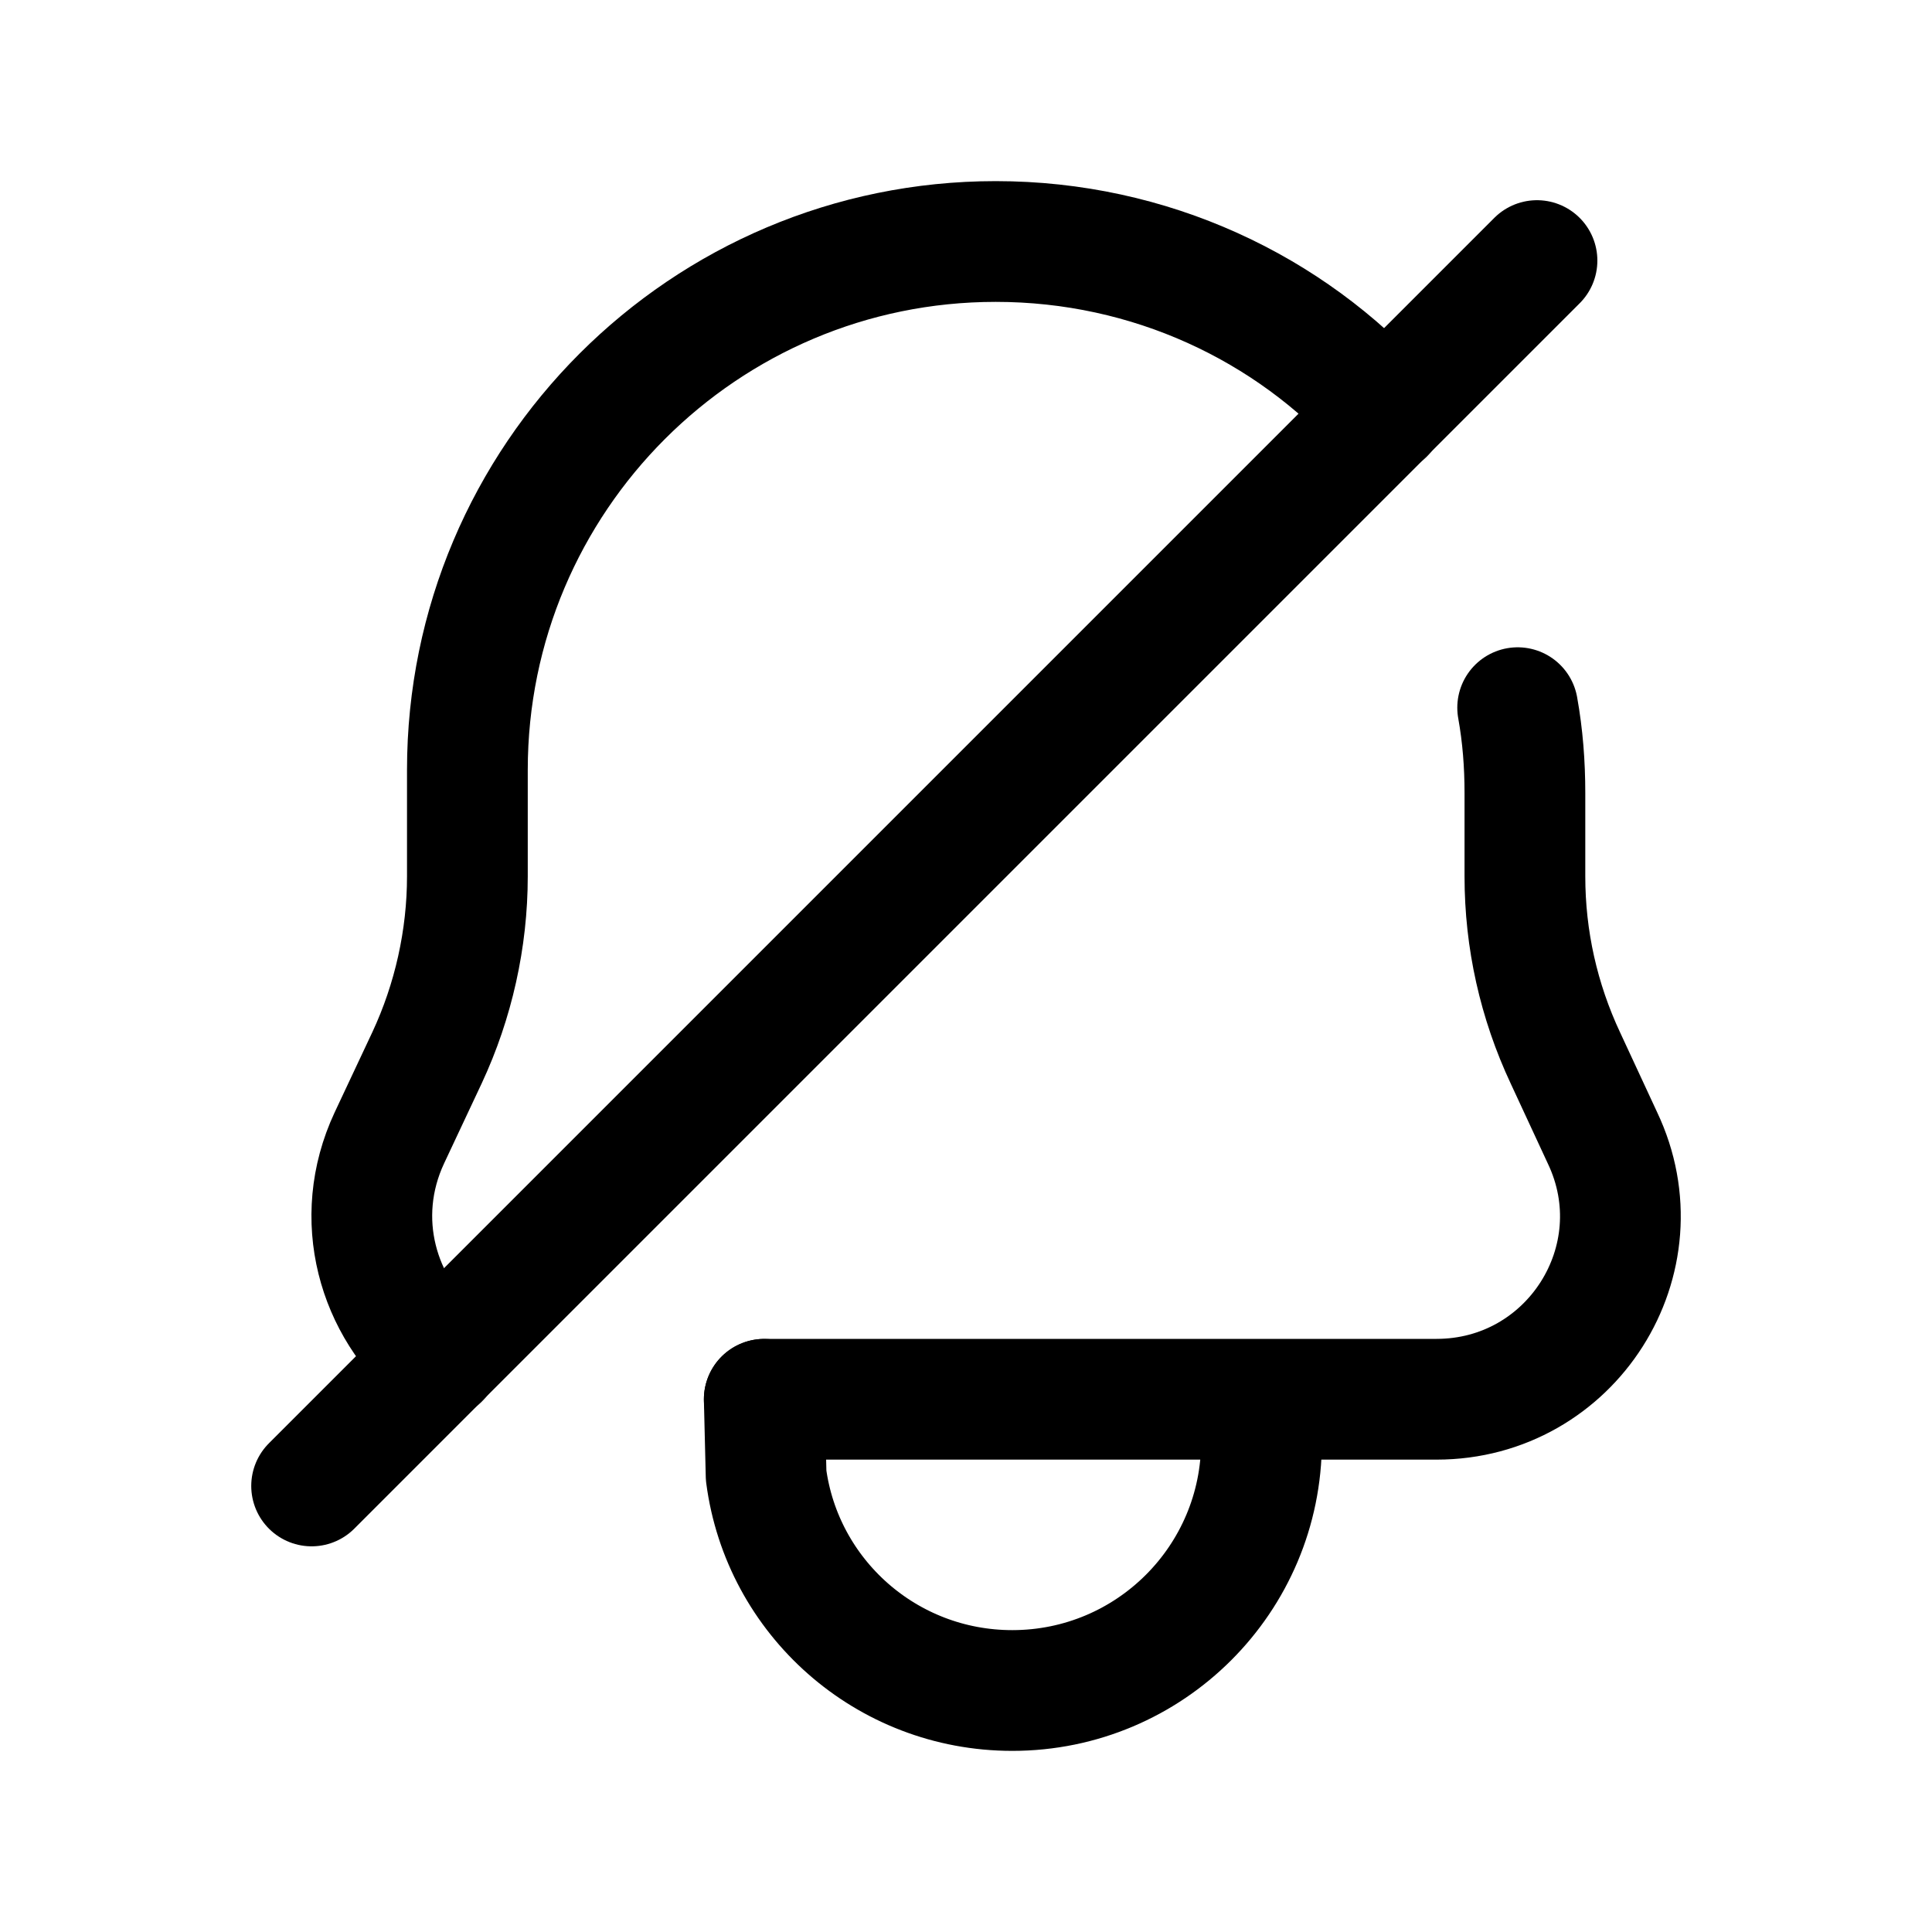<svg width="24" height="24" viewBox="0 0 24 24" fill="none" xmlns="http://www.w3.org/2000/svg">
<path d="M5.46 16.875C4.693 16.242 4.367 15.141 4.837 14.135L5.306 13.137C5.632 12.438 5.806 11.662 5.806 10.886V9.564C5.806 5.941 8.747 3 12.369 3C14.285 3 16.02 3.824 17.198 5.137" stroke="black" stroke-width="1.5" stroke-linecap="round" stroke-linejoin="round"/>
<path d="M9.494 17.382H17.845C19.519 17.382 20.625 15.646 19.906 14.134L19.447 13.145C19.114 12.435 18.943 11.67 18.943 10.887V9.853C18.943 9.493 18.916 9.141 18.853 8.791" stroke="black" stroke-width="1.5" stroke-linecap="round" stroke-linejoin="round"/>
<path d="M15.671 17.473V17.905C15.671 19.615 14.285 21 12.575 21C11.01 21 9.715 19.84 9.517 18.328L9.494 17.383" stroke="black" stroke-width="1.5" stroke-linecap="round" stroke-linejoin="round"/>
<path d="M3.871 18.459L19.093 3.237" stroke="black" stroke-width="1.5" stroke-linecap="round" stroke-linejoin="round"/>
</svg>
